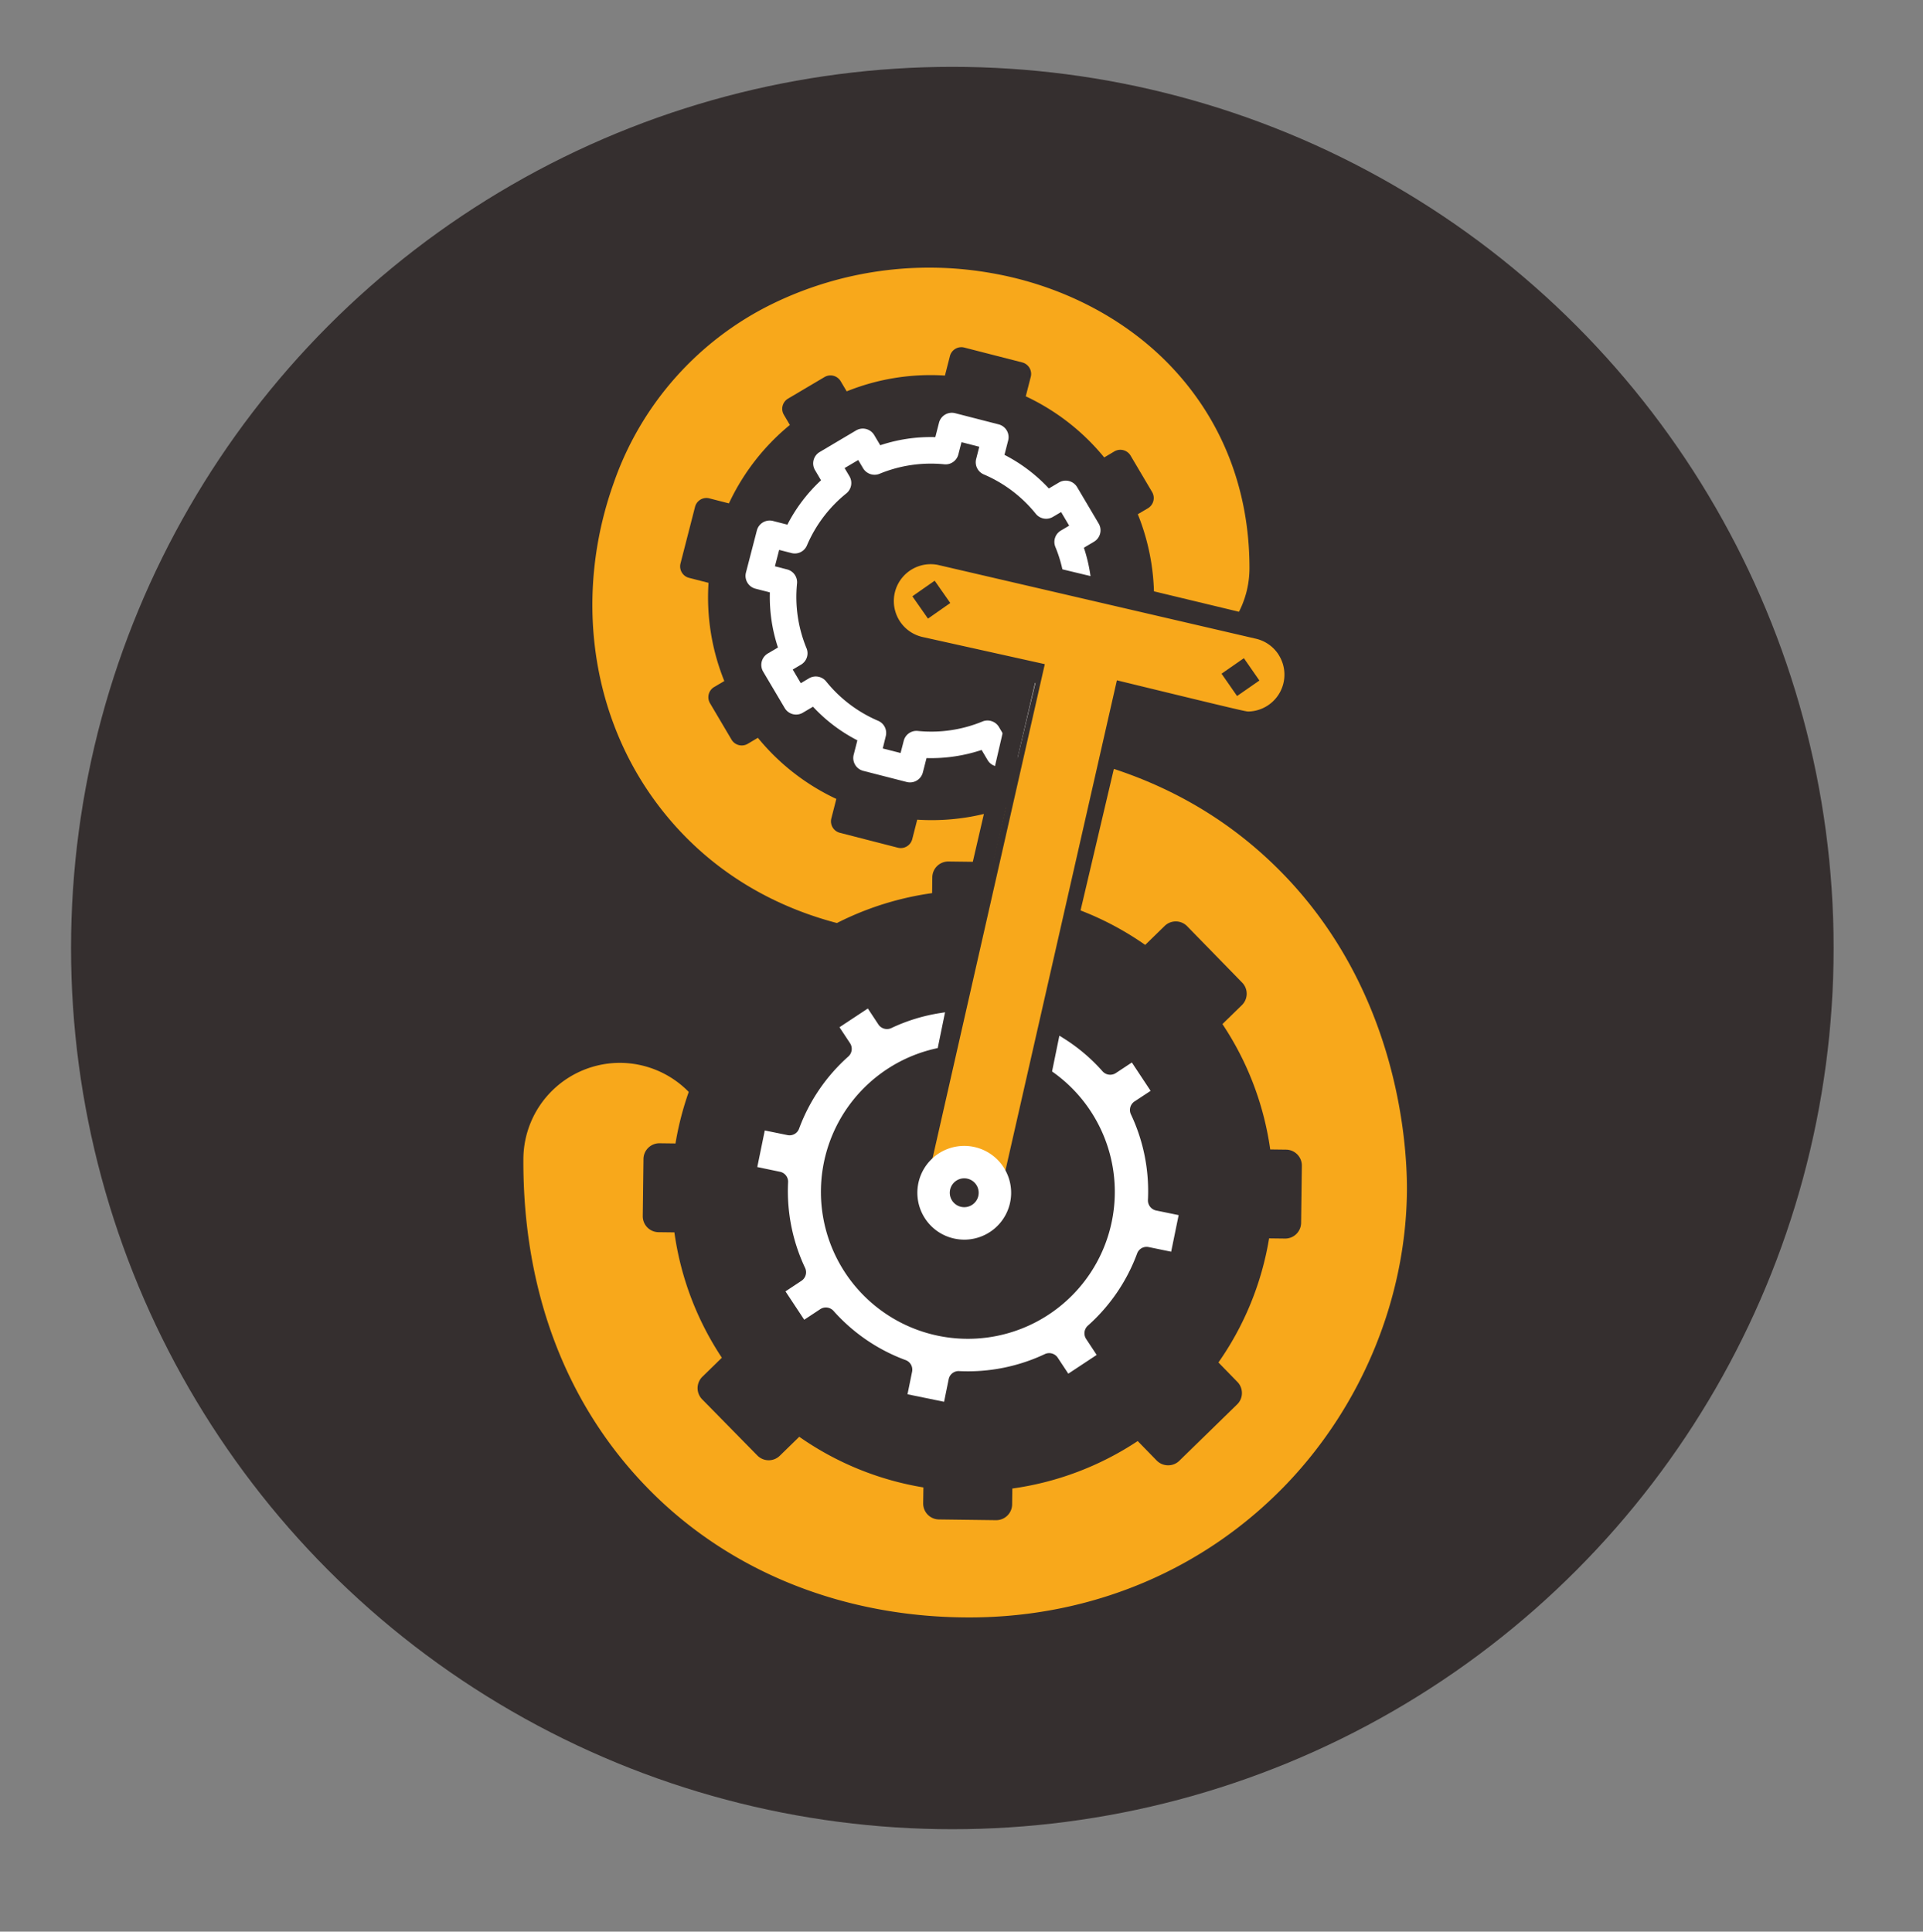 <svg id="Layer_1" data-name="Layer 1" xmlns="http://www.w3.org/2000/svg" viewBox="0 0 678 681.13"><rect x="0" y="0" width="678" height="681.13" fill="#808080" stroke="none"/><defs><style>.cls-1{fill:#352f2f;}.cls-2{fill:#f8a81b;}.cls-3{fill:#fff;}</style></defs><circle class="cls-1" cx="335.77" cy="334.29" r="310.72"/><path class="cls-2" d="M451.09,306.85c-29.58-29.72-69.74-44.79-119.37-44.79-20.63,0-37.1-7.25-46.36-20.42s-11.1-31.33-4.9-48.58c9.24-25.71,36.23-33.45,57.4-29.75,8.14,1.41,34.67,8.27,34.67,37a34,34,0,1,0,68,0c0-27.85-9.81-52.69-28.37-71.84-16-16.5-38.24-27.93-62.62-32.17a126.1,126.1,0,0,0-76.75,10.62,110.71,110.71,0,0,0-56.32,63.13c-13.68,38.05-8.72,79.43,13.26,110.68,22.37,31.8,58.59,49.31,102,49.31,30.88,0,54.82,8.33,71.17,24.76,18.65,18.73,25.2,45.42,25.11,64.15-.1,20.8-8.67,41.67-23.53,57.24-16,16.71-38.07,26-62.32,26.1h-.63c-25.43,0-48.06-8.64-63.78-24.35-16.63-16.63-25.35-40.5-25.21-69a34.07,34.07,0,0,0-33.9-34.16h-.11a34.06,34.06,0,0,0-34,33.84c-.23,47.09,15.38,87.7,45.13,117.44,28.54,28.55,68.3,44.27,112,44.27h.87c42.89-.21,82.38-17,111.19-47.16,26.72-28,42.15-65.87,42.33-103.86C496.07,403.57,493.05,349,451.09,306.85Z"/><path class="cls-1" d="M414.62,324.91a5.6,5.6,0,0,0-4,1.6l-6.85,6.68A106.38,106.38,0,0,0,360,315.33l.07-5.6a5.63,5.63,0,0,0-5.55-5.7l-20.12-.25a5.63,5.63,0,0,0-5.69,5.55l-.07,5.6a106.54,106.54,0,0,0-44.2,16.75l-6.68-6.85a5.61,5.61,0,0,0-7.95-.1l-20.36,19.86a5.53,5.53,0,0,0-1.7,4,5.6,5.6,0,0,0,1.6,4l6.67,6.85a106.54,106.54,0,0,0-17.86,43.76l-5.59-.07a5.63,5.63,0,0,0-5.7,5.55l-.25,20.12a5.62,5.62,0,0,0,5.55,5.69l5.6.07a106.42,106.42,0,0,0,16.74,44.2l-6.84,6.67a5.63,5.63,0,0,0-.1,8L267,513.21a5.61,5.61,0,0,0,7.95.1l6.85-6.68a106.36,106.36,0,0,0,43.77,17.86l-.08,5.6a5.62,5.62,0,0,0,5.56,5.69l20.11.26a5.63,5.63,0,0,0,5.69-5.55l.07-5.61a106.39,106.39,0,0,0,44.2-16.74l6.68,6.85a5.63,5.63,0,0,0,4,1.7,5.56,5.56,0,0,0,4-1.6l20.36-19.86a5.4,5.4,0,0,0,.9-1.12,5.48,5.48,0,0,0,.81-2.83,5.6,5.6,0,0,0-1.6-4l-6.68-6.85a106.38,106.38,0,0,0,17.86-43.76l5.6.07a5.62,5.62,0,0,0,5.69-5.55l.26-20.12a5.63,5.63,0,0,0-5.55-5.69l-5.6-.07A106.44,106.44,0,0,0,431,361.11l6.85-6.68a5.61,5.61,0,0,0,.1-7.95l-19.38-19.87A5.57,5.57,0,0,0,414.62,324.91Z"/><path class="cls-1" d="M416.15,219.62a4.08,4.08,0,0,0-2.55-1.91l-6.88-1.77a78.75,78.75,0,0,0-5.56-34.62l3.58-2.11a4.19,4.19,0,0,0,1.46-5.72l-7.59-12.84a4.19,4.19,0,0,0-5.72-1.47l-3.57,2.12a79,79,0,0,0-27.66-21.55l1.76-6.87a4.18,4.18,0,0,0-3-5.08L340,122.56a4.16,4.16,0,0,0-5.08,3l-1.76,6.87A79.07,79.07,0,0,0,298.52,138l-2.12-3.57a4.16,4.16,0,0,0-5.71-1.47l-12.84,7.6a4.16,4.16,0,0,0-1.47,5.71l2.11,3.58A79,79,0,0,0,257,177.5l-6.87-1.76a4.14,4.14,0,0,0-5.08,3l-5.12,19.94a4.18,4.18,0,0,0,3,5.08l6.88,1.76a78.75,78.75,0,0,0,5.56,34.62l-3.58,2.12a4.17,4.17,0,0,0-1.46,5.71l7.59,12.84a4.18,4.18,0,0,0,5.72,1.47l3.57-2.12a78.76,78.76,0,0,0,27.66,21.55l-1.76,6.87a4.17,4.17,0,0,0,3,5.08l20.44,5.25a4.19,4.19,0,0,0,1.05.13,4.07,4.07,0,0,0,2.11-.58,4.16,4.16,0,0,0,1.92-2.55l1.76-6.88A78.9,78.9,0,0,0,358,283.47l2.12,3.57a4.16,4.16,0,0,0,5.71,1.47l12.84-7.6a4.16,4.16,0,0,0,1.47-5.71L378,271.63A79,79,0,0,0,399.53,244l6.88,1.77a4.16,4.16,0,0,0,5.07-3l5.12-19.94A4.12,4.12,0,0,0,416.15,219.62Z"/><path class="cls-3" d="M392.93,216h0a4.64,4.64,0,0,0-2.85-2.14l-5.08-1.3a56.44,56.44,0,0,0-2.85-19.43l3.58-2.12a4.67,4.67,0,0,0,1.64-6.39l-7.6-12.85a4.68,4.68,0,0,0-6.4-1.64l-3.57,2.11a56.62,56.62,0,0,0-15.65-11.85l1.3-5.07a4.65,4.65,0,0,0-3.36-5.68l-15.33-3.94a4.67,4.67,0,0,0-5.69,3.36l-1.3,5.08A56.41,56.41,0,0,0,310.35,157l-2.12-3.58a4.68,4.68,0,0,0-6.4-1.64L289,159.39a4.65,4.65,0,0,0-1.64,6.39l2.11,3.58A56.52,56.52,0,0,0,277.61,185l-5.07-1.3a4.67,4.67,0,0,0-5.69,3.36L263,201.9a4.67,4.67,0,0,0,3.36,5.68l5.08,1.31a56.51,56.51,0,0,0,2.85,19.43l-3.58,2.11a4.68,4.68,0,0,0-1.64,6.4l7.6,12.84a4.66,4.66,0,0,0,6.4,1.64l3.57-2.11a56.62,56.62,0,0,0,15.65,11.85l-1.3,5.07a4.67,4.67,0,0,0,3.36,5.69l15.33,3.93a4.77,4.77,0,0,0,1.18.15,4.68,4.68,0,0,0,4.51-3.51l1.3-5.07a56.39,56.39,0,0,0,19.42-2.86l2.12,3.58a4.68,4.68,0,0,0,6.4,1.65l12.84-7.6a4.66,4.66,0,0,0,1.64-6.4L367,252.1a56.62,56.62,0,0,0,11.85-15.64l5.07,1.3a4.69,4.69,0,0,0,5.69-3.37l3.81-14.83A4.62,4.62,0,0,0,392.93,216Z"/><rect class="cls-3" x="310.98" y="209.94" width="144.63" height="28.66" rx="14.33" transform="translate(63.04 -83.38) rotate(13.52)"/><path class="cls-1" d="M322.16,230.46,358,239.08l-20.85,90c2.28.56,4.54,1.17,6.8,1.82l21-90.16L391,247l-17.2,72.36c2.23.64-1,23,1.25,23.66.14,0,5.69-21.62,5.83-21.58L398,248.7l35.87,8.62a20.57,20.57,0,1,0,9.61-40L331.77,190.46a20.57,20.57,0,0,0-9.61,40Z"/><path class="cls-1" d="M311.24,263.92l6.28,1.61,1.11-4.29a4.63,4.63,0,0,1,5-3.49,47.35,47.35,0,0,0,22.76-3.34,4.7,4.7,0,0,1,5.81,1.94l1.72,2.91,4.81-2.84L357,253.5a4.7,4.7,0,0,1,1.1-6h0A47.49,47.49,0,0,0,372,229.13a4.62,4.62,0,0,1,5.46-2.68l4.29,1.1,1.49-5.79-4.3-1.1a4.65,4.65,0,0,1-3.49-5,47.39,47.39,0,0,0-3.34-22.77,4.65,4.65,0,0,1,1.94-5.81l2.91-1.72-2.84-4.8-2.92,1.72a4.68,4.68,0,0,1-6-1.1,47.47,47.47,0,0,0-18.33-13.89,4.65,4.65,0,0,1-2.7-5.46l1.1-4.3L339,155.93l-1.11,4.3a4.63,4.63,0,0,1-5,3.48,47.47,47.47,0,0,0-22.78,3.35,4.71,4.71,0,0,1-5.8-1.94l-1.72-2.91-4.81,2.84,1.73,2.91a4.71,4.71,0,0,1-1.09,6,47.49,47.49,0,0,0-13.91,18.35A4.64,4.64,0,0,1,279,195l-4.29-1.1-1.49,5.78,4.3,1.11a4.66,4.66,0,0,1,3.49,5,47.38,47.38,0,0,0,3.34,22.77,4.65,4.65,0,0,1-1.94,5.81l-2.91,1.72,2.84,4.81,2.92-1.73a4.7,4.7,0,0,1,6,1.1,47.47,47.47,0,0,0,18.33,13.89,4.65,4.65,0,0,1,2.7,5.47Z"/><polygon class="cls-1" points="353.73 403.93 327.72 397.67 369.08 223.92 395.08 230.17 353.73 403.93"/><path class="cls-2" d="M450.8,230.85a13,13,0,0,0-8.14-5.66l-112-26a13,13,0,0,0-5.53,25.4l43.24,9.6L326,420.73a13,13,0,0,0,9.77,15.58,13.36,13.36,0,0,0,3.21.33,13,13,0,0,0,12.37-10.11l42.44-186.64c45.14,11,45.54,11,46.4,11a13,13,0,0,0,10.62-20Z"/><rect class="cls-1" x="433.06" y="232.38" width="9.6" height="9.6" transform="matrix(0.82, -0.57, 0.57, 0.82, -56.88, 293.85)"/><rect class="cls-1" x="323.56" y="206.66" width="9.6" height="9.6" transform="translate(-61.91 226.43) rotate(-34.98)"/><path class="cls-3" d="M340.26,437.12a16.85,16.85,0,0,1-4.16-.46,16.46,16.46,0,0,1-10.23-7.44h0a16.53,16.53,0,1,1,14.39,7.9Z"/><path class="cls-3" d="M388.74,377.77a3.62,3.62,0,0,0,4.68.61l5.64-3.73,6.62,10L400,388.39a3.62,3.62,0,0,0-1.27,4.54,63.31,63.31,0,0,1,6,30.2,3.64,3.64,0,0,0,2.88,3.71l7.95,1.63-2.64,12.9L405,439.74a3.56,3.56,0,0,0-4.09,2.28,63.48,63.48,0,0,1-17.36,25.43,3.62,3.62,0,0,0-.61,4.68l3.72,5.64-10,6.61-3.73-5.64a3.62,3.62,0,0,0-4.54-1.27,63.53,63.53,0,0,1-30.2,6,3.57,3.57,0,0,0-3.71,2.87l-1.62,7.95-12.9-2.64,1.62-7.95a3.6,3.6,0,0,0-2.28-4.11,63.36,63.36,0,0,1-25.43-17.35,3.61,3.61,0,0,0-4.67-.61l-5.65,3.73-6.61-10,5.64-3.73a3.62,3.62,0,0,0,1.28-4.54,63.41,63.41,0,0,1-6-30.2,3.58,3.58,0,0,0-2.88-3.71L267,411.52l2.64-12.9,8,1.63a3.57,3.57,0,0,0,4.1-2.28,63.48,63.48,0,0,1,17.36-25.43,3.62,3.62,0,0,0,.61-4.68l-3.73-5.64,10-6.61,3.72,5.64a3.63,3.63,0,0,0,4.55,1.27,62.83,62.83,0,0,1,17.25-5.3l1.7-.27-2.58,12.61-.75.17a51.81,51.81,0,1,0,41.69,8.53l-.63-.45,2.58-12.61,1.47.91A62.9,62.9,0,0,1,388.74,377.77Z"/><path class="cls-1" d="M344.31,417.93a5.09,5.09,0,1,1-7-1.69,5.09,5.09,0,0,1,7,1.69Z"/></svg>
